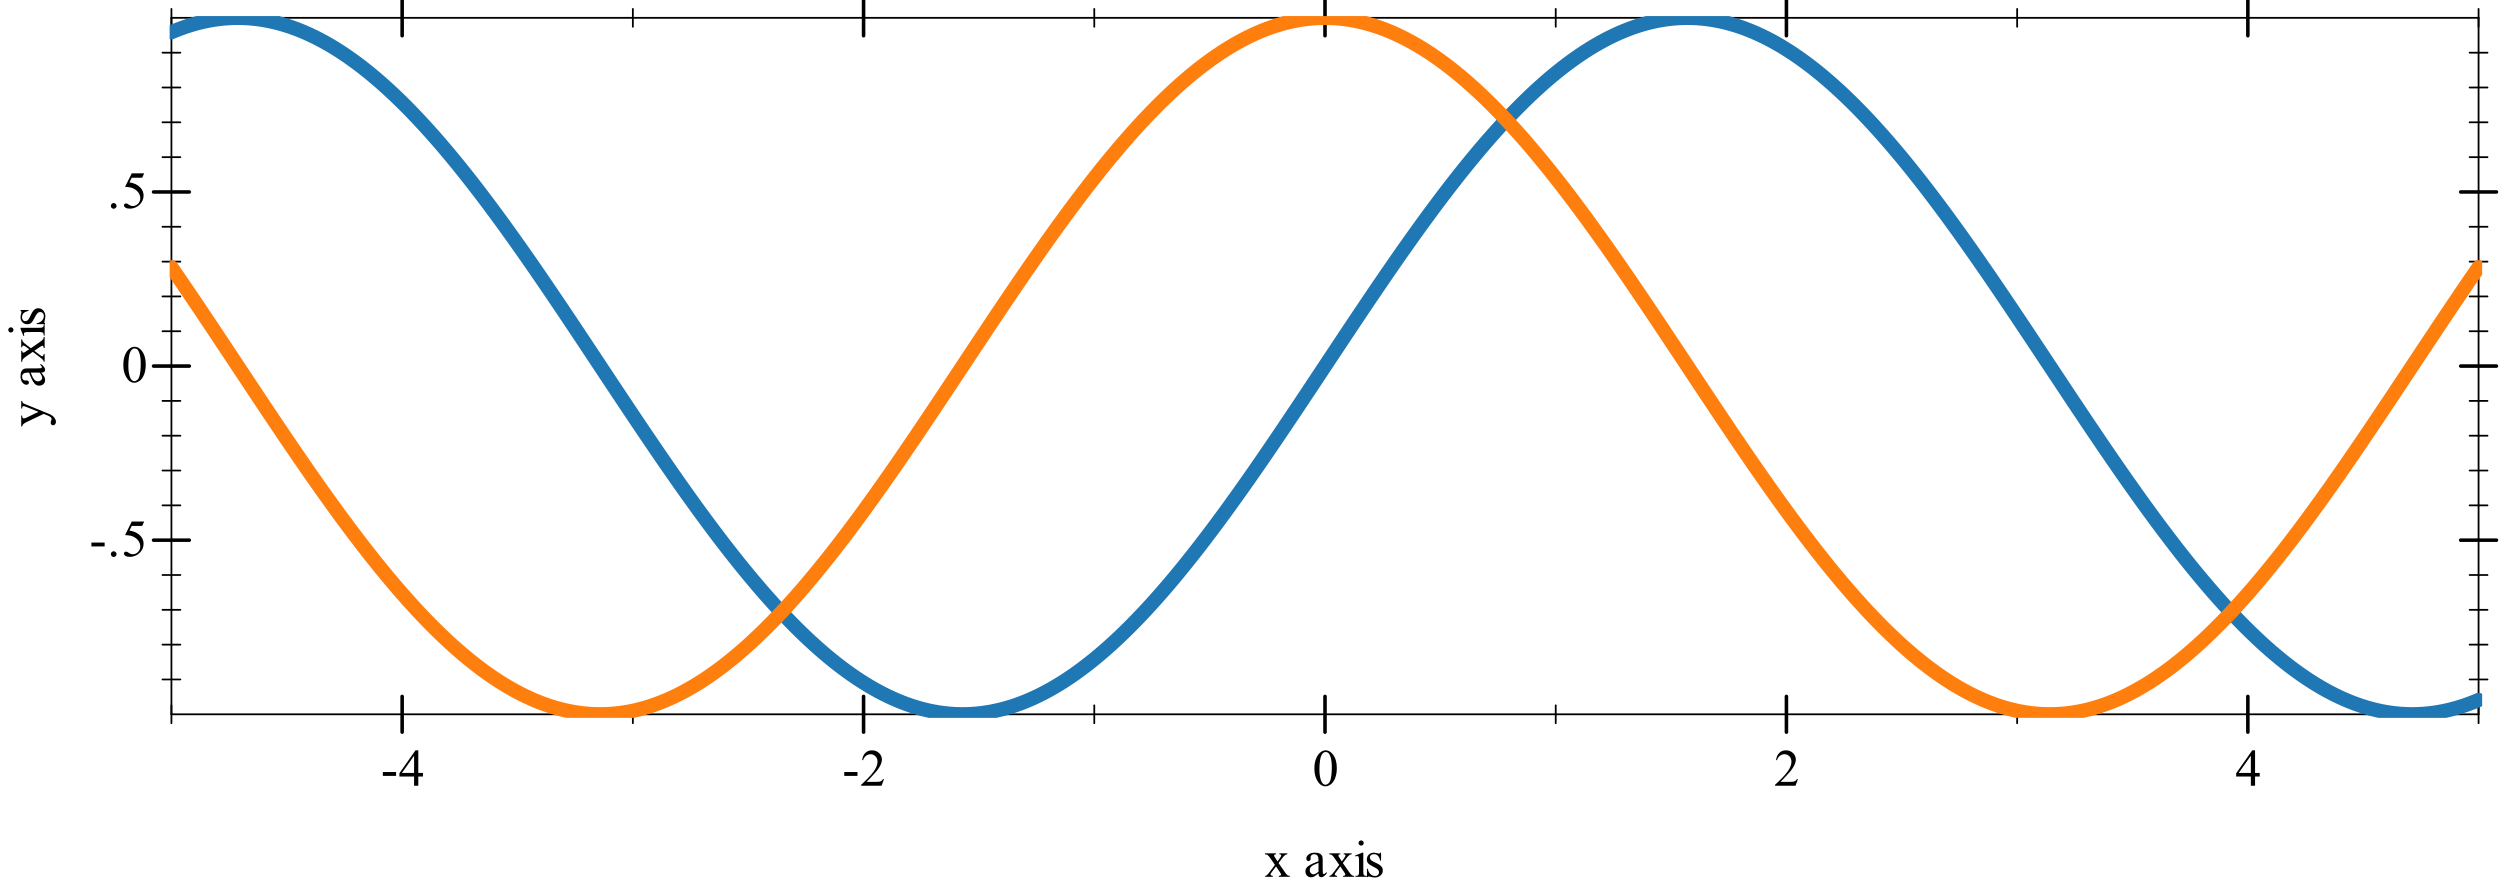 <?xml version="1.0" encoding="UTF-8"?>
<svg xmlns="http://www.w3.org/2000/svg" xmlns:xlink="http://www.w3.org/1999/xlink" width="700pt" height="250pt" viewBox="0 0 700 250" version="1.1">
<defs>
<g>
<symbol overflow="visible" id="glyph0-0">
<path style="stroke:none;" d="M 2.035 0 L 2.035 -9.168 L 9.367 -9.168 L 9.367 0 Z M 2.262 -0.23 L 9.137 -0.23 L 9.137 -8.938 L 2.262 -8.938 Z M 2.262 -0.23 "/>
</symbol>
<symbol overflow="visible" id="glyph0-1">
<path style="stroke:none;" d="M 0.191 -6.559 L 3.281 -6.559 L 3.281 -6.293 C 3.082 -6.293 2.941 -6.258 2.867 -6.191 C 2.785 -6.125 2.746 -6.039 2.75 -5.93 C 2.746 -5.812 2.832 -5.633 3 -5.398 C 3.051 -5.32 3.129 -5.203 3.238 -5.043 L 3.703 -4.297 L 4.238 -5.043 C 4.578 -5.512 4.75 -5.809 4.754 -5.938 C 4.75 -6.031 4.711 -6.117 4.633 -6.188 C 4.551 -6.258 4.418 -6.293 4.238 -6.293 L 4.238 -6.559 L 6.461 -6.559 L 6.461 -6.293 C 6.223 -6.277 6.02 -6.211 5.852 -6.102 C 5.613 -5.938 5.293 -5.586 4.891 -5.043 L 3.996 -3.844 L 5.629 -1.496 C 6.027 -0.914 6.312 -0.566 6.488 -0.453 C 6.656 -0.332 6.879 -0.27 7.152 -0.258 L 7.152 0 L 4.059 0 L 4.059 -0.258 C 4.273 -0.258 4.441 -0.305 4.562 -0.402 C 4.652 -0.465 4.699 -0.551 4.699 -0.664 C 4.699 -0.773 4.543 -1.051 4.238 -1.496 L 3.281 -2.898 L 2.227 -1.496 C 1.898 -1.059 1.734 -0.801 1.738 -0.723 C 1.734 -0.605 1.789 -0.504 1.898 -0.41 C 2.008 -0.316 2.168 -0.266 2.383 -0.258 L 2.383 0 L 0.242 0 L 0.242 -0.258 C 0.41 -0.281 0.562 -0.34 0.695 -0.438 C 0.871 -0.574 1.176 -0.926 1.609 -1.496 L 2.984 -3.324 L 1.738 -5.129 C 1.383 -5.641 1.109 -5.965 0.918 -6.098 C 0.723 -6.227 0.48 -6.293 0.191 -6.293 Z M 0.191 -6.559 "/>
</symbol>
<symbol overflow="visible" id="glyph0-2">
<path style="stroke:none;" d=""/>
</symbol>
<symbol overflow="visible" id="glyph0-3">
<path style="stroke:none;" d="M 4.176 -0.945 C 3.5 -0.422 3.078 -0.121 2.906 -0.043 C 2.648 0.078 2.371 0.133 2.082 0.137 C 1.625 0.133 1.254 -0.02 0.961 -0.328 C 0.668 -0.637 0.52 -1.043 0.523 -1.555 C 0.52 -1.871 0.594 -2.148 0.738 -2.383 C 0.934 -2.707 1.273 -3.012 1.758 -3.301 C 2.242 -3.582 3.047 -3.934 4.176 -4.348 L 4.176 -4.605 C 4.172 -5.258 4.066 -5.703 3.863 -5.949 C 3.652 -6.191 3.352 -6.316 2.957 -6.316 C 2.656 -6.316 2.418 -6.234 2.242 -6.074 C 2.059 -5.906 1.969 -5.719 1.969 -5.516 L 1.984 -5.098 C 1.98 -4.879 1.926 -4.707 1.816 -4.59 C 1.703 -4.465 1.555 -4.406 1.375 -4.41 C 1.195 -4.406 1.051 -4.469 0.941 -4.598 C 0.828 -4.719 0.773 -4.887 0.773 -5.105 C 0.773 -5.512 0.98 -5.891 1.402 -6.238 C 1.82 -6.578 2.41 -6.75 3.172 -6.754 C 3.75 -6.75 4.23 -6.652 4.605 -6.461 C 4.887 -6.309 5.094 -6.078 5.227 -5.766 C 5.312 -5.559 5.355 -5.137 5.355 -4.504 L 5.355 -2.277 C 5.355 -1.648 5.367 -1.266 5.391 -1.129 C 5.414 -0.984 5.453 -0.891 5.512 -0.844 C 5.562 -0.797 5.625 -0.773 5.699 -0.773 C 5.773 -0.773 5.84 -0.789 5.902 -0.824 C 5.996 -0.883 6.191 -1.059 6.48 -1.348 L 6.48 -0.945 C 5.945 -0.227 5.434 0.129 4.949 0.129 C 4.711 0.129 4.523 0.051 4.391 -0.113 C 4.25 -0.273 4.18 -0.551 4.176 -0.945 Z M 4.176 -1.41 L 4.176 -3.91 C 3.453 -3.621 2.988 -3.418 2.777 -3.301 C 2.398 -3.086 2.129 -2.867 1.969 -2.641 C 1.805 -2.41 1.723 -2.16 1.727 -1.891 C 1.723 -1.543 1.824 -1.258 2.031 -1.035 C 2.234 -0.805 2.473 -0.691 2.742 -0.695 C 3.102 -0.691 3.578 -0.93 4.176 -1.41 Z M 4.176 -1.41 "/>
</symbol>
<symbol overflow="visible" id="glyph0-4">
<path style="stroke:none;" d="M 2.125 -10.184 C 2.324 -10.184 2.496 -10.113 2.637 -9.973 C 2.777 -9.832 2.848 -9.66 2.852 -9.461 C 2.848 -9.258 2.777 -9.086 2.637 -8.945 C 2.496 -8.801 2.324 -8.73 2.125 -8.73 C 1.922 -8.73 1.75 -8.801 1.609 -8.945 C 1.465 -9.086 1.395 -9.258 1.395 -9.461 C 1.395 -9.66 1.465 -9.832 1.605 -9.973 C 1.746 -10.113 1.918 -10.184 2.125 -10.184 Z M 2.723 -6.754 L 2.723 -1.48 C 2.719 -1.07 2.746 -0.797 2.809 -0.66 C 2.863 -0.523 2.953 -0.422 3.074 -0.355 C 3.188 -0.289 3.402 -0.258 3.715 -0.258 L 3.715 0 L 0.531 0 L 0.531 -0.258 C 0.848 -0.258 1.062 -0.289 1.172 -0.352 C 1.281 -0.414 1.367 -0.516 1.434 -0.66 C 1.496 -0.801 1.527 -1.074 1.531 -1.48 L 1.531 -4.012 C 1.527 -4.719 1.508 -5.18 1.469 -5.391 C 1.434 -5.543 1.379 -5.648 1.309 -5.711 C 1.234 -5.77 1.137 -5.801 1.016 -5.801 C 0.879 -5.801 0.719 -5.762 0.531 -5.691 L 0.43 -5.949 L 2.406 -6.754 Z M 2.723 -6.754 "/>
</symbol>
<symbol overflow="visible" id="glyph0-5">
<path style="stroke:none;" d="M 4.699 -6.754 L 4.699 -4.52 L 4.461 -4.52 C 4.273 -5.215 4.043 -5.691 3.762 -5.949 C 3.477 -6.199 3.113 -6.328 2.68 -6.332 C 2.34 -6.328 2.07 -6.238 1.867 -6.066 C 1.66 -5.887 1.559 -5.691 1.562 -5.477 C 1.559 -5.207 1.633 -4.977 1.789 -4.789 C 1.934 -4.59 2.234 -4.383 2.691 -4.168 L 3.738 -3.66 C 4.707 -3.184 5.191 -2.559 5.191 -1.789 C 5.191 -1.188 4.965 -0.707 4.516 -0.348 C 4.062 0.02 3.559 0.199 3 0.199 C 2.598 0.199 2.137 0.129 1.625 -0.016 C 1.465 -0.059 1.336 -0.082 1.238 -0.086 C 1.125 -0.082 1.039 -0.023 0.98 0.102 L 0.746 0.102 L 0.746 -2.242 L 0.98 -2.242 C 1.109 -1.57 1.367 -1.066 1.746 -0.73 C 2.121 -0.391 2.543 -0.223 3.016 -0.223 C 3.34 -0.223 3.609 -0.316 3.82 -0.512 C 4.027 -0.699 4.129 -0.934 4.133 -1.211 C 4.129 -1.535 4.016 -1.812 3.785 -2.039 C 3.551 -2.266 3.086 -2.551 2.398 -2.895 C 1.703 -3.238 1.25 -3.547 1.039 -3.824 C 0.82 -4.094 0.715 -4.438 0.715 -4.855 C 0.715 -5.391 0.898 -5.84 1.27 -6.207 C 1.637 -6.566 2.117 -6.75 2.707 -6.754 C 2.965 -6.75 3.277 -6.695 3.645 -6.59 C 3.887 -6.516 4.047 -6.48 4.133 -6.48 C 4.203 -6.48 4.262 -6.496 4.309 -6.531 C 4.348 -6.562 4.398 -6.637 4.461 -6.754 Z M 4.699 -6.754 "/>
</symbol>
<symbol overflow="visible" id="glyph0-6">
<path style="stroke:none;" d="M 0.594 -3.832 L 4.297 -3.832 L 4.297 -2.75 L 0.594 -2.75 Z M 0.594 -3.832 "/>
</symbol>
<symbol overflow="visible" id="glyph0-7">
<path style="stroke:none;" d="M 6.824 -3.582 L 6.824 -2.562 L 5.52 -2.562 L 5.52 0 L 4.34 0 L 4.34 -2.562 L 0.23 -2.562 L 0.23 -3.48 L 4.734 -9.91 L 5.52 -9.91 L 5.52 -3.582 Z M 4.34 -3.582 L 4.34 -8.398 L 0.93 -3.582 Z M 4.34 -3.582 "/>
</symbol>
<symbol overflow="visible" id="glyph0-8">
<path style="stroke:none;" d="M 6.723 -1.867 L 6.043 0 L 0.316 0 L 0.316 -0.266 C 2 -1.797 3.184 -3.055 3.875 -4.031 C 4.559 -5.004 4.902 -5.895 4.906 -6.703 C 4.902 -7.316 4.715 -7.82 4.34 -8.219 C 3.961 -8.613 3.508 -8.812 2.984 -8.816 C 2.504 -8.812 2.078 -8.672 1.699 -8.395 C 1.32 -8.113 1.039 -7.703 0.859 -7.168 L 0.594 -7.168 C 0.711 -8.047 1.02 -8.727 1.512 -9.199 C 2.004 -9.672 2.621 -9.906 3.367 -9.91 C 4.152 -9.906 4.809 -9.656 5.336 -9.152 C 5.863 -8.645 6.129 -8.047 6.129 -7.363 C 6.129 -6.867 6.012 -6.375 5.785 -5.887 C 5.43 -5.109 4.859 -4.289 4.066 -3.43 C 2.879 -2.125 2.137 -1.344 1.84 -1.082 L 4.375 -1.082 C 4.887 -1.078 5.25 -1.098 5.461 -1.137 C 5.668 -1.176 5.855 -1.254 6.023 -1.371 C 6.188 -1.488 6.332 -1.652 6.461 -1.867 Z M 6.723 -1.867 "/>
</symbol>
<symbol overflow="visible" id="glyph0-9">
<path style="stroke:none;" d="M 0.531 -4.797 C 0.527 -5.902 0.695 -6.855 1.031 -7.66 C 1.363 -8.457 1.805 -9.055 2.363 -9.445 C 2.789 -9.754 3.234 -9.906 3.695 -9.91 C 4.438 -9.906 5.105 -9.527 5.699 -8.773 C 6.438 -7.828 6.809 -6.555 6.809 -4.949 C 6.809 -3.82 6.645 -2.863 6.32 -2.074 C 5.996 -1.285 5.582 -0.711 5.078 -0.359 C 4.574 -0.004 4.09 0.168 3.625 0.172 C 2.695 0.168 1.922 -0.375 1.309 -1.469 C 0.785 -2.387 0.527 -3.496 0.531 -4.797 Z M 1.934 -4.617 C 1.934 -3.281 2.098 -2.191 2.426 -1.348 C 2.699 -0.633 3.105 -0.273 3.645 -0.277 C 3.902 -0.273 4.168 -0.391 4.445 -0.625 C 4.723 -0.855 4.934 -1.242 5.078 -1.789 C 5.293 -2.609 5.402 -3.77 5.406 -5.262 C 5.402 -6.371 5.289 -7.293 5.062 -8.035 C 4.891 -8.582 4.668 -8.973 4.398 -9.203 C 4.199 -9.355 3.961 -9.434 3.688 -9.438 C 3.359 -9.434 3.07 -9.289 2.82 -9 C 2.473 -8.602 2.238 -7.977 2.117 -7.133 C 1.992 -6.281 1.934 -5.445 1.934 -4.617 Z M 1.934 -4.617 "/>
</symbol>
<symbol overflow="visible" id="glyph0-10">
<path style="stroke:none;" d="M 1.832 -1.391 C 2.055 -1.387 2.242 -1.309 2.398 -1.156 C 2.547 -0.996 2.625 -0.809 2.629 -0.594 C 2.625 -0.371 2.547 -0.184 2.395 -0.031 C 2.238 0.125 2.051 0.199 1.832 0.199 C 1.609 0.199 1.422 0.125 1.27 -0.031 C 1.113 -0.184 1.035 -0.371 1.039 -0.594 C 1.035 -0.812 1.113 -1.004 1.27 -1.16 C 1.422 -1.312 1.609 -1.387 1.832 -1.391 Z M 1.832 -1.391 "/>
</symbol>
<symbol overflow="visible" id="glyph0-11">
<path style="stroke:none;" d="M 6.367 -9.711 L 5.809 -8.492 L 2.887 -8.492 L 2.25 -7.191 C 3.512 -7 4.512 -6.531 5.258 -5.777 C 5.887 -5.129 6.203 -4.363 6.207 -3.488 C 6.203 -2.973 6.102 -2.5 5.895 -2.07 C 5.688 -1.633 5.426 -1.262 5.113 -0.957 C 4.797 -0.648 4.445 -0.406 4.059 -0.223 C 3.508 0.039 2.945 0.168 2.371 0.172 C 1.785 0.168 1.359 0.074 1.098 -0.125 C 0.832 -0.32 0.703 -0.539 0.703 -0.781 C 0.703 -0.91 0.758 -1.027 0.867 -1.133 C 0.977 -1.234 1.113 -1.289 1.281 -1.289 C 1.402 -1.289 1.512 -1.27 1.605 -1.23 C 1.699 -1.191 1.855 -1.094 2.082 -0.938 C 2.438 -0.688 2.801 -0.562 3.172 -0.566 C 3.727 -0.562 4.219 -0.773 4.645 -1.199 C 5.062 -1.617 5.273 -2.133 5.277 -2.742 C 5.273 -3.328 5.086 -3.875 4.711 -4.387 C 4.332 -4.891 3.812 -5.281 3.152 -5.562 C 2.629 -5.773 1.918 -5.898 1.023 -5.938 L 2.887 -9.711 Z M 6.367 -9.711 "/>
</symbol>
<symbol overflow="visible" id="glyph1-0">
<path style="stroke:none;" d="M 0 -2.035 L -9.168 -2.035 L -9.168 -9.367 L 0 -9.367 Z M -0.23 -2.262 L -0.23 -9.137 L -8.938 -9.137 L -8.938 -2.262 Z M -0.23 -2.262 "/>
</symbol>
<symbol overflow="visible" id="glyph1-1">
<path style="stroke:none;" d="M -6.559 -0.086 L -6.559 -3.145 L -6.293 -3.145 L -6.293 -2.992 C -6.293 -2.777 -6.246 -2.617 -6.152 -2.508 C -6.059 -2.398 -5.941 -2.344 -5.809 -2.348 C -5.617 -2.344 -5.359 -2.422 -5.035 -2.586 L -1.727 -4.184 L -5.348 -5.648 C -5.543 -5.73 -5.738 -5.77 -5.93 -5.773 C -6.016 -5.77 -6.078 -5.754 -6.121 -5.723 C -6.172 -5.68 -6.215 -5.621 -6.246 -5.543 C -6.277 -5.461 -6.293 -5.316 -6.293 -5.113 L -6.559 -5.113 L -6.559 -7.246 L -6.293 -7.246 C -6.273 -7.066 -6.234 -6.93 -6.18 -6.836 C -6.121 -6.738 -6.016 -6.633 -5.859 -6.523 C -5.789 -6.477 -5.602 -6.398 -5.305 -6.281 L 1.238 -3.609 C 1.871 -3.352 2.352 -3.012 2.676 -2.594 C 3 -2.176 3.164 -1.773 3.164 -1.391 C 3.164 -1.102 3.082 -0.871 2.922 -0.691 C 2.758 -0.512 2.57 -0.422 2.363 -0.422 C 2.16 -0.422 2 -0.484 1.879 -0.617 C 1.754 -0.746 1.691 -0.93 1.695 -1.16 C 1.691 -1.316 1.746 -1.531 1.855 -1.805 C 1.922 -1.992 1.957 -2.109 1.961 -2.164 C 1.957 -2.305 1.883 -2.461 1.738 -2.633 C 1.59 -2.797 1.305 -2.969 0.879 -3.145 L -0.258 -3.609 L -5.207 -1.254 C -5.352 -1.18 -5.535 -1.062 -5.758 -0.91 C -5.922 -0.785 -6.035 -0.688 -6.094 -0.617 C -6.168 -0.5 -6.234 -0.324 -6.293 -0.086 Z M -6.559 -0.086 "/>
</symbol>
<symbol overflow="visible" id="glyph1-2">
<path style="stroke:none;" d=""/>
</symbol>
<symbol overflow="visible" id="glyph1-3">
<path style="stroke:none;" d="M -0.945 -4.176 C -0.422 -3.5 -0.121 -3.078 -0.043 -2.906 C 0.078 -2.648 0.133 -2.371 0.137 -2.082 C 0.133 -1.625 -0.02 -1.254 -0.328 -0.961 C -0.637 -0.668 -1.043 -0.52 -1.555 -0.523 C -1.871 -0.52 -2.148 -0.594 -2.383 -0.738 C -2.707 -0.934 -3.012 -1.273 -3.301 -1.758 C -3.582 -2.242 -3.934 -3.047 -4.348 -4.176 L -4.605 -4.176 C -5.258 -4.172 -5.703 -4.066 -5.949 -3.863 C -6.191 -3.652 -6.316 -3.352 -6.316 -2.957 C -6.316 -2.656 -6.234 -2.418 -6.074 -2.242 C -5.906 -2.059 -5.719 -1.969 -5.516 -1.969 L -5.098 -1.984 C -4.879 -1.98 -4.707 -1.926 -4.59 -1.816 C -4.465 -1.703 -4.406 -1.555 -4.41 -1.375 C -4.406 -1.195 -4.469 -1.051 -4.598 -0.941 C -4.719 -0.828 -4.887 -0.773 -5.105 -0.773 C -5.512 -0.773 -5.891 -0.98 -6.238 -1.402 C -6.578 -1.82 -6.75 -2.41 -6.754 -3.172 C -6.75 -3.75 -6.652 -4.23 -6.461 -4.605 C -6.309 -4.887 -6.078 -5.094 -5.766 -5.227 C -5.559 -5.312 -5.137 -5.355 -4.504 -5.355 L -2.277 -5.355 C -1.648 -5.355 -1.266 -5.367 -1.129 -5.391 C -0.984 -5.414 -0.891 -5.453 -0.844 -5.512 C -0.797 -5.562 -0.773 -5.625 -0.773 -5.699 C -0.773 -5.773 -0.789 -5.84 -0.824 -5.902 C -0.883 -5.996 -1.059 -6.191 -1.348 -6.48 L -0.945 -6.48 C -0.227 -5.945 0.129 -5.434 0.129 -4.949 C 0.129 -4.711 0.051 -4.523 -0.113 -4.391 C -0.273 -4.25 -0.551 -4.18 -0.945 -4.176 Z M -1.41 -4.176 L -3.91 -4.176 C -3.621 -3.453 -3.418 -2.988 -3.301 -2.777 C -3.086 -2.398 -2.867 -2.129 -2.641 -1.969 C -2.41 -1.805 -2.16 -1.723 -1.891 -1.727 C -1.543 -1.723 -1.258 -1.824 -1.035 -2.031 C -0.805 -2.234 -0.691 -2.473 -0.695 -2.742 C -0.691 -3.102 -0.93 -3.578 -1.41 -4.176 Z M -1.41 -4.176 "/>
</symbol>
<symbol overflow="visible" id="glyph1-4">
<path style="stroke:none;" d="M -6.559 -0.191 L -6.559 -3.281 L -6.293 -3.281 C -6.293 -3.082 -6.258 -2.941 -6.191 -2.867 C -6.125 -2.785 -6.039 -2.746 -5.93 -2.75 C -5.812 -2.746 -5.633 -2.832 -5.398 -3 C -5.32 -3.051 -5.203 -3.129 -5.043 -3.238 L -4.297 -3.703 L -5.043 -4.238 C -5.512 -4.578 -5.809 -4.75 -5.938 -4.754 C -6.031 -4.75 -6.117 -4.711 -6.188 -4.633 C -6.258 -4.551 -6.293 -4.418 -6.293 -4.238 L -6.559 -4.238 L -6.559 -6.461 L -6.293 -6.461 C -6.277 -6.223 -6.211 -6.02 -6.102 -5.852 C -5.938 -5.613 -5.586 -5.293 -5.043 -4.891 L -3.844 -3.996 L -1.496 -5.629 C -0.914 -6.027 -0.566 -6.312 -0.453 -6.488 C -0.332 -6.656 -0.27 -6.879 -0.258 -7.152 L 0 -7.152 L 0 -4.059 L -0.258 -4.059 C -0.258 -4.273 -0.305 -4.441 -0.402 -4.562 C -0.465 -4.652 -0.551 -4.699 -0.664 -4.699 C -0.773 -4.699 -1.051 -4.543 -1.496 -4.238 L -2.898 -3.281 L -1.496 -2.227 C -1.059 -1.898 -0.801 -1.734 -0.723 -1.738 C -0.605 -1.734 -0.504 -1.789 -0.41 -1.898 C -0.316 -2.008 -0.266 -2.168 -0.258 -2.383 L 0 -2.383 L 0 -0.242 L -0.258 -0.242 C -0.281 -0.41 -0.34 -0.562 -0.438 -0.695 C -0.574 -0.871 -0.926 -1.176 -1.496 -1.609 L -3.324 -2.984 L -5.129 -1.738 C -5.641 -1.383 -5.965 -1.109 -6.098 -0.918 C -6.227 -0.723 -6.293 -0.48 -6.293 -0.191 Z M -6.559 -0.191 "/>
</symbol>
<symbol overflow="visible" id="glyph1-5">
<path style="stroke:none;" d="M -10.184 -2.125 C -10.184 -2.324 -10.113 -2.496 -9.973 -2.637 C -9.832 -2.777 -9.66 -2.848 -9.461 -2.852 C -9.258 -2.848 -9.086 -2.777 -8.945 -2.637 C -8.801 -2.496 -8.73 -2.324 -8.73 -2.125 C -8.73 -1.922 -8.801 -1.75 -8.945 -1.609 C -9.086 -1.465 -9.258 -1.395 -9.461 -1.395 C -9.66 -1.395 -9.832 -1.465 -9.973 -1.605 C -10.113 -1.746 -10.184 -1.918 -10.184 -2.125 Z M -6.754 -2.723 L -1.48 -2.723 C -1.07 -2.719 -0.797 -2.746 -0.66 -2.809 C -0.523 -2.863 -0.422 -2.953 -0.355 -3.074 C -0.289 -3.188 -0.258 -3.402 -0.258 -3.715 L 0 -3.715 L 0 -0.531 L -0.258 -0.531 C -0.258 -0.848 -0.289 -1.062 -0.352 -1.172 C -0.414 -1.281 -0.516 -1.367 -0.66 -1.434 C -0.801 -1.496 -1.074 -1.527 -1.48 -1.531 L -4.012 -1.531 C -4.719 -1.527 -5.18 -1.508 -5.391 -1.469 C -5.543 -1.434 -5.648 -1.379 -5.711 -1.309 C -5.77 -1.234 -5.801 -1.137 -5.801 -1.016 C -5.801 -0.879 -5.762 -0.719 -5.691 -0.531 L -5.949 -0.43 L -6.754 -2.406 Z M -6.754 -2.723 "/>
</symbol>
<symbol overflow="visible" id="glyph1-6">
<path style="stroke:none;" d="M -6.754 -4.699 L -4.52 -4.699 L -4.52 -4.461 C -5.215 -4.273 -5.691 -4.043 -5.949 -3.762 C -6.199 -3.477 -6.328 -3.113 -6.332 -2.68 C -6.328 -2.34 -6.238 -2.07 -6.066 -1.867 C -5.887 -1.66 -5.691 -1.559 -5.477 -1.562 C -5.207 -1.559 -4.977 -1.633 -4.789 -1.789 C -4.59 -1.934 -4.383 -2.234 -4.168 -2.691 L -3.66 -3.738 C -3.184 -4.707 -2.559 -5.191 -1.789 -5.191 C -1.188 -5.191 -0.707 -4.965 -0.348 -4.516 C 0.02 -4.062 0.199 -3.559 0.199 -3 C 0.199 -2.598 0.129 -2.137 -0.016 -1.625 C -0.059 -1.465 -0.082 -1.336 -0.086 -1.238 C -0.082 -1.125 -0.023 -1.039 0.102 -0.98 L 0.102 -0.746 L -2.242 -0.746 L -2.242 -0.98 C -1.57 -1.109 -1.066 -1.367 -0.73 -1.746 C -0.391 -2.121 -0.223 -2.543 -0.223 -3.016 C -0.223 -3.34 -0.316 -3.609 -0.512 -3.82 C -0.699 -4.027 -0.934 -4.129 -1.211 -4.133 C -1.535 -4.129 -1.812 -4.016 -2.039 -3.785 C -2.266 -3.551 -2.551 -3.086 -2.895 -2.398 C -3.238 -1.703 -3.547 -1.25 -3.824 -1.039 C -4.094 -0.82 -4.438 -0.715 -4.855 -0.715 C -5.391 -0.715 -5.84 -0.898 -6.207 -1.27 C -6.566 -1.637 -6.75 -2.117 -6.754 -2.707 C -6.75 -2.965 -6.695 -3.277 -6.59 -3.645 C -6.516 -3.887 -6.48 -4.047 -6.48 -4.133 C -6.48 -4.203 -6.496 -4.262 -6.531 -4.309 C -6.562 -4.348 -6.637 -4.398 -6.754 -4.461 Z M -6.754 -4.699 "/>
</symbol>
</g>
<clipPath id="clip1">
  <path d="M 47.5 4.5 L 695 4.5 L 695 201 L 47.5 201 Z M 47.5 4.5 "/>
</clipPath>
</defs>
<g id="surface12235">
<rect x="0" y="0" width="700" height="250" style="fill:rgb(100%,100%,100%);fill-opacity:1;stroke:none;"/>
<path style="fill:none;stroke-width:0.5;stroke-linecap:round;stroke-linejoin:round;stroke:rgb(0%,0%,0%);stroke-opacity:1;stroke-miterlimit:10;" d="M 48 200 L 694 200 "/>
<path style="fill:none;stroke-width:0.5;stroke-linecap:round;stroke-linejoin:round;stroke:rgb(0%,0%,0%);stroke-opacity:1;stroke-miterlimit:10;" d="M 48 5 L 694 5 "/>
<path style="fill:none;stroke-width:0.5;stroke-linecap:round;stroke-linejoin:round;stroke:rgb(0%,0%,0%);stroke-opacity:1;stroke-miterlimit:10;" d="M 48 5 L 48 200 "/>
<path style="fill:none;stroke-width:0.5;stroke-linecap:round;stroke-linejoin:round;stroke:rgb(0%,0%,0%);stroke-opacity:1;stroke-miterlimit:10;" d="M 694 5 L 694 200 "/>
<path style="fill:none;stroke-width:0.5;stroke-linecap:round;stroke-linejoin:round;stroke:rgb(0%,0%,0%);stroke-opacity:1;stroke-miterlimit:10;" d="M 48 197.5 L 48 202.5 "/>
<path style="fill:none;stroke-width:1;stroke-linecap:round;stroke-linejoin:round;stroke:rgb(0%,0%,0%);stroke-opacity:1;stroke-miterlimit:10;" d="M 112.602 195 L 112.602 205 "/>
<path style="fill:none;stroke-width:0.5;stroke-linecap:round;stroke-linejoin:round;stroke:rgb(0%,0%,0%);stroke-opacity:1;stroke-miterlimit:10;" d="M 177.199 197.5 L 177.199 202.5 "/>
<path style="fill:none;stroke-width:1;stroke-linecap:round;stroke-linejoin:round;stroke:rgb(0%,0%,0%);stroke-opacity:1;stroke-miterlimit:10;" d="M 241.801 195 L 241.801 205 "/>
<path style="fill:none;stroke-width:0.5;stroke-linecap:round;stroke-linejoin:round;stroke:rgb(0%,0%,0%);stroke-opacity:1;stroke-miterlimit:10;" d="M 306.398 197.5 L 306.398 202.5 "/>
<path style="fill:none;stroke-width:1;stroke-linecap:round;stroke-linejoin:round;stroke:rgb(0%,0%,0%);stroke-opacity:1;stroke-miterlimit:10;" d="M 371 195 L 371 205 "/>
<path style="fill:none;stroke-width:0.5;stroke-linecap:round;stroke-linejoin:round;stroke:rgb(0%,0%,0%);stroke-opacity:1;stroke-miterlimit:10;" d="M 435.602 197.5 L 435.602 202.5 "/>
<path style="fill:none;stroke-width:1;stroke-linecap:round;stroke-linejoin:round;stroke:rgb(0%,0%,0%);stroke-opacity:1;stroke-miterlimit:10;" d="M 500.199 195 L 500.199 205 "/>
<path style="fill:none;stroke-width:0.5;stroke-linecap:round;stroke-linejoin:round;stroke:rgb(0%,0%,0%);stroke-opacity:1;stroke-miterlimit:10;" d="M 564.801 197.5 L 564.801 202.5 "/>
<path style="fill:none;stroke-width:1;stroke-linecap:round;stroke-linejoin:round;stroke:rgb(0%,0%,0%);stroke-opacity:1;stroke-miterlimit:10;" d="M 629.398 195 L 629.398 205 "/>
<path style="fill:none;stroke-width:0.5;stroke-linecap:round;stroke-linejoin:round;stroke:rgb(0%,0%,0%);stroke-opacity:1;stroke-miterlimit:10;" d="M 694 197.5 L 694 202.5 "/>
<path style="fill:none;stroke-width:0.5;stroke-linecap:round;stroke-linejoin:round;stroke:rgb(0%,0%,0%);stroke-opacity:1;stroke-miterlimit:10;" d="M 45.5 190.25 L 50.5 190.25 "/>
<path style="fill:none;stroke-width:0.5;stroke-linecap:round;stroke-linejoin:round;stroke:rgb(0%,0%,0%);stroke-opacity:1;stroke-miterlimit:10;" d="M 45.5 180.5 L 50.5 180.5 "/>
<path style="fill:none;stroke-width:0.5;stroke-linecap:round;stroke-linejoin:round;stroke:rgb(0%,0%,0%);stroke-opacity:1;stroke-miterlimit:10;" d="M 45.5 170.75 L 50.5 170.75 "/>
<path style="fill:none;stroke-width:0.5;stroke-linecap:round;stroke-linejoin:round;stroke:rgb(0%,0%,0%);stroke-opacity:1;stroke-miterlimit:10;" d="M 45.5 161 L 50.5 161 "/>
<path style="fill:none;stroke-width:1;stroke-linecap:round;stroke-linejoin:round;stroke:rgb(0%,0%,0%);stroke-opacity:1;stroke-miterlimit:10;" d="M 43 151.25 L 53 151.25 "/>
<path style="fill:none;stroke-width:0.5;stroke-linecap:round;stroke-linejoin:round;stroke:rgb(0%,0%,0%);stroke-opacity:1;stroke-miterlimit:10;" d="M 45.5 141.5 L 50.5 141.5 "/>
<path style="fill:none;stroke-width:0.5;stroke-linecap:round;stroke-linejoin:round;stroke:rgb(0%,0%,0%);stroke-opacity:1;stroke-miterlimit:10;" d="M 45.5 131.75 L 50.5 131.75 "/>
<path style="fill:none;stroke-width:0.5;stroke-linecap:round;stroke-linejoin:round;stroke:rgb(0%,0%,0%);stroke-opacity:1;stroke-miterlimit:10;" d="M 45.5 122 L 50.5 122 "/>
<path style="fill:none;stroke-width:0.5;stroke-linecap:round;stroke-linejoin:round;stroke:rgb(0%,0%,0%);stroke-opacity:1;stroke-miterlimit:10;" d="M 45.5 112.25 L 50.5 112.25 "/>
<path style="fill:none;stroke-width:1;stroke-linecap:round;stroke-linejoin:round;stroke:rgb(0%,0%,0%);stroke-opacity:1;stroke-miterlimit:10;" d="M 43 102.5 L 53 102.5 "/>
<path style="fill:none;stroke-width:0.5;stroke-linecap:round;stroke-linejoin:round;stroke:rgb(0%,0%,0%);stroke-opacity:1;stroke-miterlimit:10;" d="M 45.5 92.75 L 50.5 92.75 "/>
<path style="fill:none;stroke-width:0.5;stroke-linecap:round;stroke-linejoin:round;stroke:rgb(0%,0%,0%);stroke-opacity:1;stroke-miterlimit:10;" d="M 45.5 83 L 50.5 83 "/>
<path style="fill:none;stroke-width:0.5;stroke-linecap:round;stroke-linejoin:round;stroke:rgb(0%,0%,0%);stroke-opacity:1;stroke-miterlimit:10;" d="M 45.5 73.25 L 50.5 73.25 "/>
<path style="fill:none;stroke-width:0.5;stroke-linecap:round;stroke-linejoin:round;stroke:rgb(0%,0%,0%);stroke-opacity:1;stroke-miterlimit:10;" d="M 45.5 63.5 L 50.5 63.5 "/>
<path style="fill:none;stroke-width:1;stroke-linecap:round;stroke-linejoin:round;stroke:rgb(0%,0%,0%);stroke-opacity:1;stroke-miterlimit:10;" d="M 43 53.75 L 53 53.75 "/>
<path style="fill:none;stroke-width:0.5;stroke-linecap:round;stroke-linejoin:round;stroke:rgb(0%,0%,0%);stroke-opacity:1;stroke-miterlimit:10;" d="M 45.5 44 L 50.5 44 "/>
<path style="fill:none;stroke-width:0.5;stroke-linecap:round;stroke-linejoin:round;stroke:rgb(0%,0%,0%);stroke-opacity:1;stroke-miterlimit:10;" d="M 45.5 34.25 L 50.5 34.25 "/>
<path style="fill:none;stroke-width:0.5;stroke-linecap:round;stroke-linejoin:round;stroke:rgb(0%,0%,0%);stroke-opacity:1;stroke-miterlimit:10;" d="M 45.5 24.5 L 50.5 24.5 "/>
<path style="fill:none;stroke-width:0.5;stroke-linecap:round;stroke-linejoin:round;stroke:rgb(0%,0%,0%);stroke-opacity:1;stroke-miterlimit:10;" d="M 45.5 14.75 L 50.5 14.75 "/>
<path style="fill:none;stroke-width:0.5;stroke-linecap:round;stroke-linejoin:round;stroke:rgb(0%,0%,0%);stroke-opacity:1;stroke-miterlimit:10;" d="M 48 2.5 L 48 7.5 "/>
<path style="fill:none;stroke-width:1;stroke-linecap:round;stroke-linejoin:round;stroke:rgb(0%,0%,0%);stroke-opacity:1;stroke-miterlimit:10;" d="M 112.602 0 L 112.602 10 "/>
<path style="fill:none;stroke-width:0.5;stroke-linecap:round;stroke-linejoin:round;stroke:rgb(0%,0%,0%);stroke-opacity:1;stroke-miterlimit:10;" d="M 177.199 2.5 L 177.199 7.5 "/>
<path style="fill:none;stroke-width:1;stroke-linecap:round;stroke-linejoin:round;stroke:rgb(0%,0%,0%);stroke-opacity:1;stroke-miterlimit:10;" d="M 241.801 0 L 241.801 10 "/>
<path style="fill:none;stroke-width:0.5;stroke-linecap:round;stroke-linejoin:round;stroke:rgb(0%,0%,0%);stroke-opacity:1;stroke-miterlimit:10;" d="M 306.398 2.5 L 306.398 7.5 "/>
<path style="fill:none;stroke-width:1;stroke-linecap:round;stroke-linejoin:round;stroke:rgb(0%,0%,0%);stroke-opacity:1;stroke-miterlimit:10;" d="M 371 0 L 371 10 "/>
<path style="fill:none;stroke-width:0.5;stroke-linecap:round;stroke-linejoin:round;stroke:rgb(0%,0%,0%);stroke-opacity:1;stroke-miterlimit:10;" d="M 435.602 2.5 L 435.602 7.5 "/>
<path style="fill:none;stroke-width:1;stroke-linecap:round;stroke-linejoin:round;stroke:rgb(0%,0%,0%);stroke-opacity:1;stroke-miterlimit:10;" d="M 500.199 0 L 500.199 10 "/>
<path style="fill:none;stroke-width:0.5;stroke-linecap:round;stroke-linejoin:round;stroke:rgb(0%,0%,0%);stroke-opacity:1;stroke-miterlimit:10;" d="M 564.801 2.5 L 564.801 7.5 "/>
<path style="fill:none;stroke-width:1;stroke-linecap:round;stroke-linejoin:round;stroke:rgb(0%,0%,0%);stroke-opacity:1;stroke-miterlimit:10;" d="M 629.398 0 L 629.398 10 "/>
<path style="fill:none;stroke-width:0.5;stroke-linecap:round;stroke-linejoin:round;stroke:rgb(0%,0%,0%);stroke-opacity:1;stroke-miterlimit:10;" d="M 694 2.5 L 694 7.5 "/>
<path style="fill:none;stroke-width:0.5;stroke-linecap:round;stroke-linejoin:round;stroke:rgb(0%,0%,0%);stroke-opacity:1;stroke-miterlimit:10;" d="M 691.5 190.25 L 696.5 190.25 "/>
<path style="fill:none;stroke-width:0.5;stroke-linecap:round;stroke-linejoin:round;stroke:rgb(0%,0%,0%);stroke-opacity:1;stroke-miterlimit:10;" d="M 691.5 180.5 L 696.5 180.5 "/>
<path style="fill:none;stroke-width:0.5;stroke-linecap:round;stroke-linejoin:round;stroke:rgb(0%,0%,0%);stroke-opacity:1;stroke-miterlimit:10;" d="M 691.5 170.75 L 696.5 170.75 "/>
<path style="fill:none;stroke-width:0.5;stroke-linecap:round;stroke-linejoin:round;stroke:rgb(0%,0%,0%);stroke-opacity:1;stroke-miterlimit:10;" d="M 691.5 161 L 696.5 161 "/>
<path style="fill:none;stroke-width:1;stroke-linecap:round;stroke-linejoin:round;stroke:rgb(0%,0%,0%);stroke-opacity:1;stroke-miterlimit:10;" d="M 689 151.25 L 699 151.25 "/>
<path style="fill:none;stroke-width:0.5;stroke-linecap:round;stroke-linejoin:round;stroke:rgb(0%,0%,0%);stroke-opacity:1;stroke-miterlimit:10;" d="M 691.5 141.5 L 696.5 141.5 "/>
<path style="fill:none;stroke-width:0.5;stroke-linecap:round;stroke-linejoin:round;stroke:rgb(0%,0%,0%);stroke-opacity:1;stroke-miterlimit:10;" d="M 691.5 131.75 L 696.5 131.75 "/>
<path style="fill:none;stroke-width:0.5;stroke-linecap:round;stroke-linejoin:round;stroke:rgb(0%,0%,0%);stroke-opacity:1;stroke-miterlimit:10;" d="M 691.5 122 L 696.5 122 "/>
<path style="fill:none;stroke-width:0.5;stroke-linecap:round;stroke-linejoin:round;stroke:rgb(0%,0%,0%);stroke-opacity:1;stroke-miterlimit:10;" d="M 691.5 112.25 L 696.5 112.25 "/>
<path style="fill:none;stroke-width:1;stroke-linecap:round;stroke-linejoin:round;stroke:rgb(0%,0%,0%);stroke-opacity:1;stroke-miterlimit:10;" d="M 689 102.5 L 699 102.5 "/>
<path style="fill:none;stroke-width:0.5;stroke-linecap:round;stroke-linejoin:round;stroke:rgb(0%,0%,0%);stroke-opacity:1;stroke-miterlimit:10;" d="M 691.5 92.75 L 696.5 92.75 "/>
<path style="fill:none;stroke-width:0.5;stroke-linecap:round;stroke-linejoin:round;stroke:rgb(0%,0%,0%);stroke-opacity:1;stroke-miterlimit:10;" d="M 691.5 83 L 696.5 83 "/>
<path style="fill:none;stroke-width:0.5;stroke-linecap:round;stroke-linejoin:round;stroke:rgb(0%,0%,0%);stroke-opacity:1;stroke-miterlimit:10;" d="M 691.5 73.25 L 696.5 73.25 "/>
<path style="fill:none;stroke-width:0.5;stroke-linecap:round;stroke-linejoin:round;stroke:rgb(0%,0%,0%);stroke-opacity:1;stroke-miterlimit:10;" d="M 691.5 63.5 L 696.5 63.5 "/>
<path style="fill:none;stroke-width:1;stroke-linecap:round;stroke-linejoin:round;stroke:rgb(0%,0%,0%);stroke-opacity:1;stroke-miterlimit:10;" d="M 689 53.75 L 699 53.75 "/>
<path style="fill:none;stroke-width:0.5;stroke-linecap:round;stroke-linejoin:round;stroke:rgb(0%,0%,0%);stroke-opacity:1;stroke-miterlimit:10;" d="M 691.5 44 L 696.5 44 "/>
<path style="fill:none;stroke-width:0.5;stroke-linecap:round;stroke-linejoin:round;stroke:rgb(0%,0%,0%);stroke-opacity:1;stroke-miterlimit:10;" d="M 691.5 34.25 L 696.5 34.25 "/>
<path style="fill:none;stroke-width:0.5;stroke-linecap:round;stroke-linejoin:round;stroke:rgb(0%,0%,0%);stroke-opacity:1;stroke-miterlimit:10;" d="M 691.5 24.5 L 696.5 24.5 "/>
<path style="fill:none;stroke-width:0.5;stroke-linecap:round;stroke-linejoin:round;stroke:rgb(0%,0%,0%);stroke-opacity:1;stroke-miterlimit:10;" d="M 691.5 14.75 L 696.5 14.75 "/>
<g style="fill:rgb(100%,100%,100%);fill-opacity:1;">
  <use xlink:href="#glyph0-1" x="353" y="244.5"/>
  <use xlink:href="#glyph0-2" x="360" y="244.5"/>
  <use xlink:href="#glyph0-3" x="364" y="244.5"/>
  <use xlink:href="#glyph0-1" x="371" y="244.5"/>
  <use xlink:href="#glyph0-4" x="378" y="244.5"/>
  <use xlink:href="#glyph0-5" x="381" y="244.5"/>
</g>
<g style="fill:rgb(100%,100%,100%);fill-opacity:1;">
  <use xlink:href="#glyph0-1" x="353" y="245.5"/>
  <use xlink:href="#glyph0-2" x="360" y="245.5"/>
  <use xlink:href="#glyph0-3" x="364" y="245.5"/>
  <use xlink:href="#glyph0-1" x="371" y="245.5"/>
  <use xlink:href="#glyph0-4" x="378" y="245.5"/>
  <use xlink:href="#glyph0-5" x="381" y="245.5"/>
</g>
<g style="fill:rgb(100%,100%,100%);fill-opacity:1;">
  <use xlink:href="#glyph0-1" x="353" y="246.5"/>
  <use xlink:href="#glyph0-2" x="360" y="246.5"/>
  <use xlink:href="#glyph0-3" x="364" y="246.5"/>
  <use xlink:href="#glyph0-1" x="371" y="246.5"/>
  <use xlink:href="#glyph0-4" x="378" y="246.5"/>
  <use xlink:href="#glyph0-5" x="381" y="246.5"/>
</g>
<g style="fill:rgb(100%,100%,100%);fill-opacity:1;">
  <use xlink:href="#glyph0-1" x="354" y="244.5"/>
  <use xlink:href="#glyph0-2" x="361" y="244.5"/>
  <use xlink:href="#glyph0-3" x="365" y="244.5"/>
  <use xlink:href="#glyph0-1" x="372" y="244.5"/>
  <use xlink:href="#glyph0-4" x="379" y="244.5"/>
  <use xlink:href="#glyph0-5" x="382" y="244.5"/>
</g>
<g style="fill:rgb(100%,100%,100%);fill-opacity:1;">
  <use xlink:href="#glyph0-1" x="354" y="246.5"/>
  <use xlink:href="#glyph0-2" x="361" y="246.5"/>
  <use xlink:href="#glyph0-3" x="365" y="246.5"/>
  <use xlink:href="#glyph0-1" x="372" y="246.5"/>
  <use xlink:href="#glyph0-4" x="379" y="246.5"/>
  <use xlink:href="#glyph0-5" x="382" y="246.5"/>
</g>
<g style="fill:rgb(100%,100%,100%);fill-opacity:1;">
  <use xlink:href="#glyph0-1" x="355" y="244.5"/>
  <use xlink:href="#glyph0-2" x="362" y="244.5"/>
  <use xlink:href="#glyph0-3" x="366" y="244.5"/>
  <use xlink:href="#glyph0-1" x="373" y="244.5"/>
  <use xlink:href="#glyph0-4" x="380" y="244.5"/>
  <use xlink:href="#glyph0-5" x="383" y="244.5"/>
</g>
<g style="fill:rgb(100%,100%,100%);fill-opacity:1;">
  <use xlink:href="#glyph0-1" x="355" y="245.5"/>
  <use xlink:href="#glyph0-2" x="362" y="245.5"/>
  <use xlink:href="#glyph0-3" x="366" y="245.5"/>
  <use xlink:href="#glyph0-1" x="373" y="245.5"/>
  <use xlink:href="#glyph0-4" x="380" y="245.5"/>
  <use xlink:href="#glyph0-5" x="383" y="245.5"/>
</g>
<g style="fill:rgb(100%,100%,100%);fill-opacity:1;">
  <use xlink:href="#glyph0-1" x="355" y="246.5"/>
  <use xlink:href="#glyph0-2" x="362" y="246.5"/>
  <use xlink:href="#glyph0-3" x="366" y="246.5"/>
  <use xlink:href="#glyph0-1" x="373" y="246.5"/>
  <use xlink:href="#glyph0-4" x="380" y="246.5"/>
  <use xlink:href="#glyph0-5" x="383" y="246.5"/>
</g>
<g style="fill:rgb(0%,0%,0%);fill-opacity:1;">
  <use xlink:href="#glyph0-1" x="354" y="245.5"/>
  <use xlink:href="#glyph0-2" x="361" y="245.5"/>
  <use xlink:href="#glyph0-3" x="365" y="245.5"/>
  <use xlink:href="#glyph0-1" x="372" y="245.5"/>
  <use xlink:href="#glyph0-4" x="379" y="245.5"/>
  <use xlink:href="#glyph0-5" x="382" y="245.5"/>
</g>
<g style="fill:rgb(100%,100%,100%);fill-opacity:1;">
  <use xlink:href="#glyph1-1" x="11.5" y="118.5"/>
  <use xlink:href="#glyph1-2" x="11.5" y="111.5"/>
  <use xlink:href="#glyph1-3" x="11.5" y="107.5"/>
  <use xlink:href="#glyph1-4" x="11.5" y="100.5"/>
  <use xlink:href="#glyph1-5" x="11.5" y="93.5"/>
  <use xlink:href="#glyph1-6" x="11.5" y="90.5"/>
</g>
<g style="fill:rgb(100%,100%,100%);fill-opacity:1;">
  <use xlink:href="#glyph1-1" x="11.5" y="119.5"/>
  <use xlink:href="#glyph1-2" x="11.5" y="112.5"/>
  <use xlink:href="#glyph1-3" x="11.5" y="108.5"/>
  <use xlink:href="#glyph1-4" x="11.5" y="101.5"/>
  <use xlink:href="#glyph1-5" x="11.5" y="94.5"/>
  <use xlink:href="#glyph1-6" x="11.5" y="91.5"/>
</g>
<g style="fill:rgb(100%,100%,100%);fill-opacity:1;">
  <use xlink:href="#glyph1-1" x="11.5" y="120.5"/>
  <use xlink:href="#glyph1-2" x="11.5" y="113.5"/>
  <use xlink:href="#glyph1-3" x="11.5" y="109.5"/>
  <use xlink:href="#glyph1-4" x="11.5" y="102.5"/>
  <use xlink:href="#glyph1-5" x="11.5" y="95.5"/>
  <use xlink:href="#glyph1-6" x="11.5" y="92.5"/>
</g>
<g style="fill:rgb(100%,100%,100%);fill-opacity:1;">
  <use xlink:href="#glyph1-1" x="12.5" y="118.5"/>
  <use xlink:href="#glyph1-2" x="12.5" y="111.5"/>
  <use xlink:href="#glyph1-3" x="12.5" y="107.5"/>
  <use xlink:href="#glyph1-4" x="12.5" y="100.5"/>
  <use xlink:href="#glyph1-5" x="12.5" y="93.5"/>
  <use xlink:href="#glyph1-6" x="12.5" y="90.5"/>
</g>
<g style="fill:rgb(100%,100%,100%);fill-opacity:1;">
  <use xlink:href="#glyph1-1" x="12.5" y="120.5"/>
  <use xlink:href="#glyph1-2" x="12.5" y="113.5"/>
  <use xlink:href="#glyph1-3" x="12.5" y="109.5"/>
  <use xlink:href="#glyph1-4" x="12.5" y="102.5"/>
  <use xlink:href="#glyph1-5" x="12.5" y="95.5"/>
  <use xlink:href="#glyph1-6" x="12.5" y="92.5"/>
</g>
<g style="fill:rgb(100%,100%,100%);fill-opacity:1;">
  <use xlink:href="#glyph1-1" x="13.5" y="118.5"/>
  <use xlink:href="#glyph1-2" x="13.5" y="111.5"/>
  <use xlink:href="#glyph1-3" x="13.5" y="107.5"/>
  <use xlink:href="#glyph1-4" x="13.5" y="100.5"/>
  <use xlink:href="#glyph1-5" x="13.5" y="93.5"/>
  <use xlink:href="#glyph1-6" x="13.5" y="90.5"/>
</g>
<g style="fill:rgb(100%,100%,100%);fill-opacity:1;">
  <use xlink:href="#glyph1-1" x="13.5" y="119.5"/>
  <use xlink:href="#glyph1-2" x="13.5" y="112.5"/>
  <use xlink:href="#glyph1-3" x="13.5" y="108.5"/>
  <use xlink:href="#glyph1-4" x="13.5" y="101.5"/>
  <use xlink:href="#glyph1-5" x="13.5" y="94.5"/>
  <use xlink:href="#glyph1-6" x="13.5" y="91.5"/>
</g>
<g style="fill:rgb(100%,100%,100%);fill-opacity:1;">
  <use xlink:href="#glyph1-1" x="13.5" y="120.5"/>
  <use xlink:href="#glyph1-2" x="13.5" y="113.5"/>
  <use xlink:href="#glyph1-3" x="13.5" y="109.5"/>
  <use xlink:href="#glyph1-4" x="13.5" y="102.5"/>
  <use xlink:href="#glyph1-5" x="13.5" y="95.5"/>
  <use xlink:href="#glyph1-6" x="13.5" y="92.5"/>
</g>
<g style="fill:rgb(0%,0%,0%);fill-opacity:1;">
  <use xlink:href="#glyph1-1" x="12.5" y="119.5"/>
  <use xlink:href="#glyph1-2" x="12.5" y="112.5"/>
  <use xlink:href="#glyph1-3" x="12.5" y="108.5"/>
  <use xlink:href="#glyph1-4" x="12.5" y="101.5"/>
  <use xlink:href="#glyph1-5" x="12.5" y="94.5"/>
  <use xlink:href="#glyph1-6" x="12.5" y="91.5"/>
</g>
<g style="fill:rgb(100%,100%,100%);fill-opacity:1;">
  <use xlink:href="#glyph0-6" x="105.602" y="219"/>
  <use xlink:href="#glyph0-7" x="110.602" y="219"/>
</g>
<g style="fill:rgb(100%,100%,100%);fill-opacity:1;">
  <use xlink:href="#glyph0-6" x="105.602" y="220"/>
  <use xlink:href="#glyph0-7" x="110.602" y="220"/>
</g>
<g style="fill:rgb(100%,100%,100%);fill-opacity:1;">
  <use xlink:href="#glyph0-6" x="105.602" y="221"/>
  <use xlink:href="#glyph0-7" x="110.602" y="221"/>
</g>
<g style="fill:rgb(100%,100%,100%);fill-opacity:1;">
  <use xlink:href="#glyph0-6" x="106.602" y="219"/>
  <use xlink:href="#glyph0-7" x="111.602" y="219"/>
</g>
<g style="fill:rgb(100%,100%,100%);fill-opacity:1;">
  <use xlink:href="#glyph0-6" x="106.602" y="221"/>
  <use xlink:href="#glyph0-7" x="111.602" y="221"/>
</g>
<g style="fill:rgb(100%,100%,100%);fill-opacity:1;">
  <use xlink:href="#glyph0-6" x="107.602" y="219"/>
  <use xlink:href="#glyph0-7" x="112.602" y="219"/>
</g>
<g style="fill:rgb(100%,100%,100%);fill-opacity:1;">
  <use xlink:href="#glyph0-6" x="107.602" y="220"/>
  <use xlink:href="#glyph0-7" x="112.602" y="220"/>
</g>
<g style="fill:rgb(100%,100%,100%);fill-opacity:1;">
  <use xlink:href="#glyph0-6" x="107.602" y="221"/>
  <use xlink:href="#glyph0-7" x="112.602" y="221"/>
</g>
<g style="fill:rgb(0%,0%,0%);fill-opacity:1;">
  <use xlink:href="#glyph0-6" x="106.602" y="220"/>
  <use xlink:href="#glyph0-7" x="111.602" y="220"/>
</g>
<g style="fill:rgb(100%,100%,100%);fill-opacity:1;">
  <use xlink:href="#glyph0-6" x="234.801" y="219"/>
  <use xlink:href="#glyph0-8" x="239.801" y="219"/>
</g>
<g style="fill:rgb(100%,100%,100%);fill-opacity:1;">
  <use xlink:href="#glyph0-6" x="234.801" y="220"/>
  <use xlink:href="#glyph0-8" x="239.801" y="220"/>
</g>
<g style="fill:rgb(100%,100%,100%);fill-opacity:1;">
  <use xlink:href="#glyph0-6" x="234.801" y="221"/>
  <use xlink:href="#glyph0-8" x="239.801" y="221"/>
</g>
<g style="fill:rgb(100%,100%,100%);fill-opacity:1;">
  <use xlink:href="#glyph0-6" x="235.801" y="219"/>
  <use xlink:href="#glyph0-8" x="240.801" y="219"/>
</g>
<g style="fill:rgb(100%,100%,100%);fill-opacity:1;">
  <use xlink:href="#glyph0-6" x="235.801" y="221"/>
  <use xlink:href="#glyph0-8" x="240.801" y="221"/>
</g>
<g style="fill:rgb(100%,100%,100%);fill-opacity:1;">
  <use xlink:href="#glyph0-6" x="236.801" y="219"/>
  <use xlink:href="#glyph0-8" x="241.801" y="219"/>
</g>
<g style="fill:rgb(100%,100%,100%);fill-opacity:1;">
  <use xlink:href="#glyph0-6" x="236.801" y="220"/>
  <use xlink:href="#glyph0-8" x="241.801" y="220"/>
</g>
<g style="fill:rgb(100%,100%,100%);fill-opacity:1;">
  <use xlink:href="#glyph0-6" x="236.801" y="221"/>
  <use xlink:href="#glyph0-8" x="241.801" y="221"/>
</g>
<g style="fill:rgb(0%,0%,0%);fill-opacity:1;">
  <use xlink:href="#glyph0-6" x="235.801" y="220"/>
  <use xlink:href="#glyph0-8" x="240.801" y="220"/>
</g>
<g style="fill:rgb(100%,100%,100%);fill-opacity:1;">
  <use xlink:href="#glyph0-9" x="366.5" y="219"/>
</g>
<g style="fill:rgb(100%,100%,100%);fill-opacity:1;">
  <use xlink:href="#glyph0-9" x="366.5" y="220"/>
</g>
<g style="fill:rgb(100%,100%,100%);fill-opacity:1;">
  <use xlink:href="#glyph0-9" x="366.5" y="221"/>
</g>
<g style="fill:rgb(100%,100%,100%);fill-opacity:1;">
  <use xlink:href="#glyph0-9" x="367.5" y="219"/>
</g>
<g style="fill:rgb(100%,100%,100%);fill-opacity:1;">
  <use xlink:href="#glyph0-9" x="367.5" y="221"/>
</g>
<g style="fill:rgb(100%,100%,100%);fill-opacity:1;">
  <use xlink:href="#glyph0-9" x="368.5" y="219"/>
</g>
<g style="fill:rgb(100%,100%,100%);fill-opacity:1;">
  <use xlink:href="#glyph0-9" x="368.5" y="220"/>
</g>
<g style="fill:rgb(100%,100%,100%);fill-opacity:1;">
  <use xlink:href="#glyph0-9" x="368.5" y="221"/>
</g>
<g style="fill:rgb(0%,0%,0%);fill-opacity:1;">
  <use xlink:href="#glyph0-9" x="367.5" y="220"/>
</g>
<g style="fill:rgb(100%,100%,100%);fill-opacity:1;">
  <use xlink:href="#glyph0-8" x="495.699" y="219"/>
</g>
<g style="fill:rgb(100%,100%,100%);fill-opacity:1;">
  <use xlink:href="#glyph0-8" x="495.699" y="220"/>
</g>
<g style="fill:rgb(100%,100%,100%);fill-opacity:1;">
  <use xlink:href="#glyph0-8" x="495.699" y="221"/>
</g>
<g style="fill:rgb(100%,100%,100%);fill-opacity:1;">
  <use xlink:href="#glyph0-8" x="496.699" y="219"/>
</g>
<g style="fill:rgb(100%,100%,100%);fill-opacity:1;">
  <use xlink:href="#glyph0-8" x="496.699" y="221"/>
</g>
<g style="fill:rgb(100%,100%,100%);fill-opacity:1;">
  <use xlink:href="#glyph0-8" x="497.699" y="219"/>
</g>
<g style="fill:rgb(100%,100%,100%);fill-opacity:1;">
  <use xlink:href="#glyph0-8" x="497.699" y="220"/>
</g>
<g style="fill:rgb(100%,100%,100%);fill-opacity:1;">
  <use xlink:href="#glyph0-8" x="497.699" y="221"/>
</g>
<g style="fill:rgb(0%,0%,0%);fill-opacity:1;">
  <use xlink:href="#glyph0-8" x="496.699" y="220"/>
</g>
<g style="fill:rgb(100%,100%,100%);fill-opacity:1;">
  <use xlink:href="#glyph0-7" x="624.898" y="219"/>
</g>
<g style="fill:rgb(100%,100%,100%);fill-opacity:1;">
  <use xlink:href="#glyph0-7" x="624.898" y="220"/>
</g>
<g style="fill:rgb(100%,100%,100%);fill-opacity:1;">
  <use xlink:href="#glyph0-7" x="624.898" y="221"/>
</g>
<g style="fill:rgb(100%,100%,100%);fill-opacity:1;">
  <use xlink:href="#glyph0-7" x="625.898" y="219"/>
</g>
<g style="fill:rgb(100%,100%,100%);fill-opacity:1;">
  <use xlink:href="#glyph0-7" x="625.898" y="221"/>
</g>
<g style="fill:rgb(100%,100%,100%);fill-opacity:1;">
  <use xlink:href="#glyph0-7" x="626.898" y="219"/>
</g>
<g style="fill:rgb(100%,100%,100%);fill-opacity:1;">
  <use xlink:href="#glyph0-7" x="626.898" y="220"/>
</g>
<g style="fill:rgb(100%,100%,100%);fill-opacity:1;">
  <use xlink:href="#glyph0-7" x="626.898" y="221"/>
</g>
<g style="fill:rgb(0%,0%,0%);fill-opacity:1;">
  <use xlink:href="#glyph0-7" x="625.898" y="220"/>
</g>
<g style="fill:rgb(100%,100%,100%);fill-opacity:1;">
  <use xlink:href="#glyph0-6" x="24" y="154.75"/>
  <use xlink:href="#glyph0-10" x="29" y="154.75"/>
  <use xlink:href="#glyph0-11" x="33" y="154.75"/>
</g>
<g style="fill:rgb(100%,100%,100%);fill-opacity:1;">
  <use xlink:href="#glyph0-6" x="24" y="155.75"/>
  <use xlink:href="#glyph0-10" x="29" y="155.75"/>
  <use xlink:href="#glyph0-11" x="33" y="155.75"/>
</g>
<g style="fill:rgb(100%,100%,100%);fill-opacity:1;">
  <use xlink:href="#glyph0-6" x="24" y="156.75"/>
  <use xlink:href="#glyph0-10" x="29" y="156.75"/>
  <use xlink:href="#glyph0-11" x="33" y="156.75"/>
</g>
<g style="fill:rgb(100%,100%,100%);fill-opacity:1;">
  <use xlink:href="#glyph0-6" x="25" y="154.75"/>
  <use xlink:href="#glyph0-10" x="30" y="154.75"/>
  <use xlink:href="#glyph0-11" x="34" y="154.75"/>
</g>
<g style="fill:rgb(100%,100%,100%);fill-opacity:1;">
  <use xlink:href="#glyph0-6" x="25" y="156.75"/>
  <use xlink:href="#glyph0-10" x="30" y="156.75"/>
  <use xlink:href="#glyph0-11" x="34" y="156.75"/>
</g>
<g style="fill:rgb(100%,100%,100%);fill-opacity:1;">
  <use xlink:href="#glyph0-6" x="26" y="154.75"/>
  <use xlink:href="#glyph0-10" x="31" y="154.75"/>
  <use xlink:href="#glyph0-11" x="35" y="154.75"/>
</g>
<g style="fill:rgb(100%,100%,100%);fill-opacity:1;">
  <use xlink:href="#glyph0-6" x="26" y="155.75"/>
  <use xlink:href="#glyph0-10" x="31" y="155.75"/>
  <use xlink:href="#glyph0-11" x="35" y="155.75"/>
</g>
<g style="fill:rgb(100%,100%,100%);fill-opacity:1;">
  <use xlink:href="#glyph0-6" x="26" y="156.75"/>
  <use xlink:href="#glyph0-10" x="31" y="156.75"/>
  <use xlink:href="#glyph0-11" x="35" y="156.75"/>
</g>
<g style="fill:rgb(0%,0%,0%);fill-opacity:1;">
  <use xlink:href="#glyph0-6" x="25" y="155.75"/>
  <use xlink:href="#glyph0-10" x="30" y="155.75"/>
  <use xlink:href="#glyph0-11" x="34" y="155.75"/>
</g>
<g style="fill:rgb(100%,100%,100%);fill-opacity:1;">
  <use xlink:href="#glyph0-9" x="33" y="106"/>
</g>
<g style="fill:rgb(100%,100%,100%);fill-opacity:1;">
  <use xlink:href="#glyph0-9" x="33" y="107"/>
</g>
<g style="fill:rgb(100%,100%,100%);fill-opacity:1;">
  <use xlink:href="#glyph0-9" x="33" y="108"/>
</g>
<g style="fill:rgb(100%,100%,100%);fill-opacity:1;">
  <use xlink:href="#glyph0-9" x="34" y="106"/>
</g>
<g style="fill:rgb(100%,100%,100%);fill-opacity:1;">
  <use xlink:href="#glyph0-9" x="34" y="108"/>
</g>
<g style="fill:rgb(100%,100%,100%);fill-opacity:1;">
  <use xlink:href="#glyph0-9" x="35" y="106"/>
</g>
<g style="fill:rgb(100%,100%,100%);fill-opacity:1;">
  <use xlink:href="#glyph0-9" x="35" y="107"/>
</g>
<g style="fill:rgb(100%,100%,100%);fill-opacity:1;">
  <use xlink:href="#glyph0-9" x="35" y="108"/>
</g>
<g style="fill:rgb(0%,0%,0%);fill-opacity:1;">
  <use xlink:href="#glyph0-9" x="34" y="107"/>
</g>
<g style="fill:rgb(100%,100%,100%);fill-opacity:1;">
  <use xlink:href="#glyph0-10" x="29" y="57.25"/>
  <use xlink:href="#glyph0-11" x="33" y="57.25"/>
</g>
<g style="fill:rgb(100%,100%,100%);fill-opacity:1;">
  <use xlink:href="#glyph0-10" x="29" y="58.25"/>
  <use xlink:href="#glyph0-11" x="33" y="58.25"/>
</g>
<g style="fill:rgb(100%,100%,100%);fill-opacity:1;">
  <use xlink:href="#glyph0-10" x="29" y="59.25"/>
  <use xlink:href="#glyph0-11" x="33" y="59.25"/>
</g>
<g style="fill:rgb(100%,100%,100%);fill-opacity:1;">
  <use xlink:href="#glyph0-10" x="30" y="57.25"/>
  <use xlink:href="#glyph0-11" x="34" y="57.25"/>
</g>
<g style="fill:rgb(100%,100%,100%);fill-opacity:1;">
  <use xlink:href="#glyph0-10" x="30" y="59.25"/>
  <use xlink:href="#glyph0-11" x="34" y="59.25"/>
</g>
<g style="fill:rgb(100%,100%,100%);fill-opacity:1;">
  <use xlink:href="#glyph0-10" x="31" y="57.25"/>
  <use xlink:href="#glyph0-11" x="35" y="57.25"/>
</g>
<g style="fill:rgb(100%,100%,100%);fill-opacity:1;">
  <use xlink:href="#glyph0-10" x="31" y="58.25"/>
  <use xlink:href="#glyph0-11" x="35" y="58.25"/>
</g>
<g style="fill:rgb(100%,100%,100%);fill-opacity:1;">
  <use xlink:href="#glyph0-10" x="31" y="59.25"/>
  <use xlink:href="#glyph0-11" x="35" y="59.25"/>
</g>
<g style="fill:rgb(0%,0%,0%);fill-opacity:1;">
  <use xlink:href="#glyph0-10" x="30" y="58.25"/>
  <use xlink:href="#glyph0-11" x="34" y="58.25"/>
</g>
<g clip-path="url(#clip1)" clip-rule="nonzero">
<path style="fill:none;stroke-width:4;stroke-linecap:round;stroke-linejoin:round;stroke:rgb(12.157%,46.667%,70.588%);stroke-opacity:1;stroke-miterlimit:10;" d="M 694 195.996 L 692.707 196.531 L 691.41 197.027 L 690.117 197.488 L 688.82 197.91 L 687.527 198.293 L 686.234 198.637 L 684.938 198.945 L 683.645 199.211 L 682.348 199.441 L 681.055 199.629 L 679.758 199.781 L 678.465 199.891 L 677.172 199.965 L 675.875 199.996 L 674.582 199.992 L 673.285 199.945 L 671.992 199.863 L 670.699 199.738 L 669.402 199.578 L 668.109 199.375 L 666.812 199.137 L 665.52 198.855 L 664.223 198.539 L 662.93 198.184 L 661.637 197.789 L 660.34 197.355 L 659.047 196.887 L 657.75 196.375 L 656.457 195.828 L 655.164 195.246 L 653.867 194.625 L 652.574 193.965 L 651.277 193.27 L 649.984 192.539 L 648.688 191.773 L 647.395 190.969 L 646.102 190.129 L 644.805 189.254 L 643.512 188.344 L 642.215 187.402 L 640.922 186.426 L 639.629 185.414 L 638.332 184.367 L 637.039 183.289 L 635.742 182.18 L 634.449 181.039 L 633.156 179.867 L 631.859 178.66 L 630.566 177.426 L 629.27 176.16 L 627.977 174.867 L 626.68 173.543 L 625.387 172.188 L 624.094 170.809 L 622.797 169.402 L 621.504 167.965 L 620.207 166.504 L 618.914 165.02 L 617.621 163.508 L 616.324 161.969 L 615.031 160.41 L 613.734 158.828 L 612.441 157.223 L 611.145 155.594 L 609.852 153.945 L 608.559 152.273 L 607.262 150.582 L 605.969 148.875 L 604.672 147.145 L 603.379 145.398 L 602.086 143.637 L 600.789 141.859 L 599.496 140.062 L 598.199 138.25 L 596.906 136.426 L 595.609 134.59 L 594.316 132.738 L 593.023 130.875 L 591.727 129 L 590.434 127.113 L 589.137 125.219 L 587.844 123.312 L 586.551 121.398 L 585.254 119.48 L 583.961 117.551 L 582.664 115.617 L 581.371 113.68 L 580.074 111.738 L 577.488 107.84 L 576.191 105.887 L 574.898 103.934 L 573.602 101.98 L 571.016 98.074 L 569.719 96.125 L 568.426 94.176 L 567.129 92.23 L 565.836 90.289 L 564.543 88.355 L 563.246 86.422 L 561.953 84.5 L 560.656 82.582 L 559.363 80.676 L 558.066 78.773 L 556.773 76.883 L 555.48 75.004 L 554.184 73.137 L 552.891 71.277 L 551.594 69.434 L 550.301 67.602 L 549.008 65.785 L 547.711 63.984 L 546.418 62.195 L 545.121 60.426 L 543.828 58.672 L 542.531 56.934 L 541.238 55.215 L 539.945 53.516 L 538.648 51.836 L 537.355 50.18 L 536.059 48.539 L 534.766 46.922 L 533.473 45.328 L 532.176 43.758 L 530.883 42.211 L 529.586 40.688 L 528.293 39.188 L 526.996 37.715 L 525.703 36.27 L 524.41 34.848 L 523.113 33.453 L 521.82 32.09 L 520.523 30.75 L 519.23 29.441 L 517.938 28.164 L 516.641 26.914 L 515.348 25.695 L 514.051 24.508 L 512.758 23.352 L 511.465 22.227 L 510.168 21.133 L 508.875 20.074 L 507.578 19.047 L 506.285 18.051 L 504.988 17.094 L 503.695 16.168 L 502.402 15.277 L 501.105 14.422 L 499.812 13.602 L 498.516 12.816 L 497.223 12.066 L 495.93 11.355 L 494.633 10.68 L 493.34 10.043 L 492.043 9.441 L 490.75 8.875 L 489.453 8.348 L 488.16 7.859 L 486.867 7.41 L 485.57 6.996 L 484.277 6.621 L 482.98 6.285 L 481.688 5.988 L 480.395 5.73 L 479.098 5.512 L 477.805 5.332 L 476.508 5.191 L 475.215 5.086 L 473.918 5.023 L 472.625 5 L 471.332 5.016 L 470.035 5.07 L 468.742 5.164 L 467.445 5.293 L 466.152 5.465 L 464.859 5.676 L 463.562 5.926 L 462.27 6.215 L 460.973 6.539 L 459.68 6.906 L 458.387 7.309 L 457.09 7.75 L 455.797 8.23 L 454.5 8.75 L 453.207 9.305 L 451.91 9.898 L 450.617 10.527 L 449.324 11.195 L 448.027 11.898 L 446.734 12.637 L 445.438 13.414 L 444.145 14.227 L 442.852 15.074 L 441.555 15.957 L 440.262 16.871 L 438.965 17.824 L 437.672 18.809 L 436.375 19.828 L 435.082 20.883 L 433.789 21.965 L 432.492 23.082 L 431.199 24.234 L 429.902 25.414 L 428.609 26.625 L 427.316 27.867 L 426.02 29.141 L 424.727 30.441 L 423.43 31.773 L 422.137 33.133 L 420.84 34.52 L 419.547 35.934 L 418.254 37.375 L 416.957 38.84 L 415.664 40.332 L 414.367 41.852 L 413.074 43.395 L 411.781 44.957 L 410.484 46.547 L 409.191 48.16 L 407.895 49.793 L 406.602 51.445 L 405.305 53.121 L 404.012 54.816 L 402.719 56.531 L 401.422 58.262 L 400.129 60.012 L 398.832 61.777 L 397.539 63.562 L 396.246 65.359 L 394.949 67.176 L 393.656 69.004 L 392.359 70.844 L 391.066 72.699 L 389.773 74.566 L 388.477 76.441 L 387.184 78.332 L 385.887 80.227 L 384.594 82.137 L 383.297 84.051 L 382.004 85.973 L 380.711 87.902 L 379.414 89.836 L 378.121 91.773 L 376.824 93.719 L 374.238 97.617 L 372.941 99.57 L 371.648 101.523 L 370.352 103.477 L 369.059 105.43 L 367.762 107.383 L 365.176 111.281 L 363.879 113.227 L 362.586 115.164 L 361.289 117.098 L 359.996 119.027 L 358.703 120.949 L 357.406 122.863 L 356.113 124.773 L 354.816 126.668 L 353.523 128.559 L 352.227 130.434 L 350.934 132.301 L 349.641 134.156 L 348.344 135.996 L 347.051 137.824 L 345.754 139.641 L 344.461 141.438 L 343.168 143.223 L 341.871 144.988 L 340.578 146.738 L 339.281 148.469 L 337.988 150.184 L 336.695 151.879 L 335.398 153.555 L 334.105 155.207 L 332.809 156.84 L 331.516 158.453 L 330.219 160.043 L 328.926 161.605 L 327.633 163.148 L 326.336 164.668 L 325.043 166.16 L 323.746 167.625 L 322.453 169.066 L 321.16 170.48 L 319.863 171.867 L 318.57 173.227 L 317.273 174.559 L 315.98 175.859 L 314.684 177.133 L 313.391 178.375 L 312.098 179.586 L 310.801 180.766 L 309.508 181.918 L 308.211 183.035 L 306.918 184.117 L 305.625 185.172 L 304.328 186.191 L 303.035 187.176 L 301.738 188.129 L 300.445 189.043 L 299.148 189.926 L 297.855 190.773 L 296.562 191.586 L 295.266 192.363 L 293.973 193.102 L 292.676 193.805 L 291.383 194.473 L 290.09 195.102 L 288.793 195.695 L 287.5 196.25 L 286.203 196.77 L 284.91 197.25 L 283.613 197.691 L 282.32 198.094 L 281.027 198.461 L 279.73 198.785 L 278.438 199.074 L 277.141 199.324 L 275.848 199.535 L 274.555 199.707 L 273.258 199.836 L 271.965 199.93 L 270.668 199.984 L 269.375 200 L 268.082 199.977 L 266.785 199.914 L 265.492 199.809 L 264.195 199.668 L 262.902 199.488 L 261.605 199.27 L 260.312 199.012 L 259.02 198.715 L 257.723 198.379 L 256.43 198.004 L 255.133 197.59 L 253.84 197.141 L 252.547 196.652 L 251.25 196.125 L 249.957 195.559 L 248.66 194.957 L 247.367 194.32 L 246.07 193.645 L 244.777 192.934 L 243.484 192.184 L 242.188 191.398 L 240.895 190.578 L 239.598 189.723 L 238.305 188.832 L 237.012 187.906 L 235.715 186.949 L 234.422 185.953 L 233.125 184.926 L 231.832 183.867 L 230.535 182.773 L 229.242 181.648 L 227.949 180.492 L 226.652 179.305 L 225.359 178.086 L 224.062 176.836 L 222.77 175.559 L 221.477 174.25 L 220.18 172.91 L 218.887 171.547 L 217.59 170.152 L 216.297 168.73 L 215.004 167.285 L 213.707 165.812 L 212.414 164.312 L 211.117 162.789 L 209.824 161.242 L 208.527 159.672 L 207.234 158.078 L 205.941 156.461 L 204.645 154.82 L 203.352 153.164 L 202.055 151.484 L 200.762 149.785 L 199.469 148.066 L 198.172 146.328 L 196.879 144.574 L 195.582 142.805 L 194.289 141.016 L 192.992 139.215 L 191.699 137.398 L 190.406 135.566 L 189.109 133.723 L 187.816 131.863 L 186.52 129.996 L 185.227 128.117 L 183.934 126.227 L 182.637 124.324 L 181.344 122.418 L 180.047 120.5 L 178.754 118.578 L 177.457 116.645 L 176.164 114.711 L 174.871 112.77 L 173.574 110.824 L 172.281 108.875 L 170.984 106.926 L 168.398 103.02 L 167.102 101.066 L 165.809 99.113 L 164.512 97.16 L 161.926 93.262 L 160.629 91.32 L 159.336 89.383 L 158.039 87.449 L 156.746 85.52 L 155.449 83.602 L 154.156 81.688 L 152.863 79.781 L 151.566 77.887 L 150.273 76 L 148.977 74.125 L 147.684 72.262 L 146.391 70.41 L 145.094 68.574 L 143.801 66.75 L 142.504 64.938 L 141.211 63.141 L 139.914 61.363 L 138.621 59.602 L 137.328 57.855 L 136.031 56.125 L 134.738 54.418 L 133.441 52.727 L 132.148 51.055 L 130.855 49.406 L 129.559 47.777 L 128.266 46.172 L 126.969 44.59 L 125.676 43.031 L 124.379 41.492 L 123.086 39.98 L 121.793 38.496 L 120.496 37.035 L 119.203 35.598 L 117.906 34.191 L 116.613 32.812 L 115.32 31.457 L 114.023 30.133 L 112.73 28.84 L 111.434 27.574 L 110.141 26.34 L 108.844 25.133 L 107.551 23.961 L 106.258 22.82 L 104.961 21.711 L 103.668 20.633 L 102.371 19.586 L 101.078 18.574 L 99.785 17.598 L 98.488 16.656 L 97.195 15.746 L 95.898 14.871 L 94.605 14.031 L 93.312 13.227 L 92.016 12.461 L 90.723 11.73 L 89.426 11.035 L 88.133 10.375 L 86.836 9.754 L 85.543 9.172 L 84.25 8.625 L 82.953 8.113 L 81.66 7.645 L 80.363 7.211 L 79.07 6.816 L 77.777 6.461 L 76.48 6.145 L 75.188 5.863 L 73.891 5.625 L 72.598 5.422 L 71.301 5.262 L 70.008 5.137 L 68.715 5.055 L 67.418 5.008 L 66.125 5.004 L 64.828 5.035 L 63.535 5.109 L 62.242 5.219 L 60.945 5.371 L 59.652 5.559 L 58.355 5.789 L 57.062 6.055 L 55.766 6.363 L 54.473 6.707 L 53.18 7.09 L 51.883 7.512 L 50.59 7.973 L 49.293 8.469 L 48 9.004 "/>
<path style="fill:none;stroke-width:4;stroke-linecap:round;stroke-linejoin:round;stroke:rgb(100%,49.804%,5.49%);stroke-opacity:1;stroke-miterlimit:10;" d="M 694 74.844 L 692.707 76.723 L 691.41 78.613 L 690.117 80.512 L 688.82 82.418 L 687.527 84.336 L 686.234 86.258 L 684.938 88.188 L 683.645 90.121 L 682.348 92.062 L 681.055 94.008 L 679.758 95.957 L 678.465 97.906 L 677.172 99.859 L 675.875 101.812 L 674.582 103.766 L 673.285 105.719 L 671.992 107.672 L 670.699 109.621 L 669.402 111.57 L 668.109 113.512 L 666.812 115.453 L 665.52 117.387 L 664.223 119.312 L 662.93 121.234 L 661.637 123.148 L 660.34 125.055 L 659.047 126.949 L 657.75 128.836 L 656.457 130.711 L 655.164 132.578 L 653.867 134.43 L 652.574 136.27 L 651.277 138.094 L 649.984 139.906 L 648.688 141.703 L 647.395 143.484 L 646.102 145.25 L 644.805 146.996 L 643.512 148.727 L 642.215 150.438 L 640.922 152.129 L 639.629 153.801 L 638.332 155.453 L 637.039 157.082 L 635.742 158.688 L 634.449 160.273 L 633.156 161.836 L 631.859 163.375 L 630.566 164.891 L 629.27 166.379 L 627.977 167.84 L 626.68 169.277 L 625.387 170.688 L 624.094 172.07 L 622.797 173.426 L 621.504 174.754 L 620.207 176.051 L 618.914 177.316 L 617.621 178.555 L 616.324 179.762 L 615.031 180.938 L 613.734 182.082 L 612.441 183.195 L 611.145 184.277 L 609.852 185.324 L 608.559 186.34 L 607.262 187.32 L 605.969 188.266 L 604.672 189.176 L 603.379 190.055 L 602.086 190.898 L 600.789 191.703 L 599.496 192.473 L 598.199 193.207 L 596.906 193.906 L 595.609 194.57 L 594.316 195.191 L 593.023 195.781 L 591.727 196.332 L 590.434 196.844 L 589.137 197.316 L 587.844 197.754 L 586.551 198.152 L 585.254 198.512 L 583.961 198.832 L 582.664 199.113 L 581.371 199.355 L 580.074 199.562 L 578.781 199.727 L 577.488 199.855 L 576.191 199.941 L 574.898 199.988 L 573.602 200 L 572.309 199.969 L 571.016 199.898 L 569.719 199.793 L 568.426 199.645 L 567.129 199.457 L 565.836 199.234 L 564.543 198.969 L 563.246 198.664 L 561.953 198.324 L 560.656 197.945 L 559.363 197.527 L 558.066 197.07 L 556.773 196.574 L 555.48 196.043 L 554.184 195.473 L 552.891 194.867 L 551.594 194.223 L 550.301 193.543 L 549.008 192.824 L 547.711 192.07 L 546.418 191.281 L 545.121 190.453 L 543.828 189.594 L 542.531 188.699 L 541.238 187.766 L 539.945 186.801 L 538.648 185.805 L 537.355 184.773 L 536.059 183.707 L 534.766 182.609 L 533.473 181.48 L 532.176 180.32 L 530.883 179.125 L 529.586 177.902 L 528.293 176.648 L 526.996 175.363 L 525.703 174.051 L 524.41 172.711 L 523.113 171.34 L 521.82 169.941 L 520.523 168.52 L 519.23 167.066 L 517.938 165.59 L 516.641 164.09 L 515.348 162.562 L 514.051 161.012 L 512.758 159.438 L 511.465 157.84 L 510.168 156.219 L 508.875 154.578 L 507.578 152.914 L 506.285 151.234 L 504.988 149.531 L 503.695 147.809 L 502.402 146.07 L 501.105 144.312 L 499.812 142.539 L 498.516 140.75 L 497.223 138.945 L 495.93 137.125 L 494.633 135.293 L 493.34 133.445 L 492.043 131.59 L 490.75 129.719 L 489.453 127.836 L 488.16 125.945 L 486.867 124.043 L 485.57 122.133 L 484.277 120.215 L 482.98 118.289 L 481.688 116.359 L 480.395 114.422 L 479.098 112.48 L 477.805 110.535 L 476.508 108.586 L 475.215 106.637 L 473.918 104.684 L 472.625 102.73 L 471.332 100.773 L 470.035 98.82 L 468.742 96.871 L 467.445 94.922 L 464.859 91.031 L 463.562 89.094 L 462.27 87.16 L 460.973 85.234 L 459.68 83.316 L 458.387 81.402 L 457.09 79.5 L 455.797 77.605 L 454.5 75.723 L 453.207 73.852 L 451.91 71.988 L 450.617 70.137 L 449.324 68.301 L 448.027 66.48 L 446.734 64.672 L 445.438 62.879 L 444.145 61.102 L 442.852 59.34 L 441.555 57.598 L 440.262 55.871 L 438.965 54.164 L 437.672 52.477 L 436.375 50.812 L 435.082 49.164 L 433.789 47.539 L 432.492 45.938 L 431.199 44.355 L 429.902 42.801 L 428.609 41.266 L 427.316 39.758 L 426.02 38.277 L 424.727 36.82 L 423.43 35.387 L 422.137 33.984 L 420.84 32.609 L 419.547 31.262 L 418.254 29.941 L 416.957 28.648 L 415.664 27.391 L 414.367 26.16 L 413.074 24.957 L 411.781 23.789 L 410.484 22.652 L 409.191 21.547 L 407.895 20.473 L 406.602 19.434 L 405.305 18.43 L 404.012 17.457 L 402.719 16.516 L 401.422 15.613 L 400.129 14.746 L 398.832 13.91 L 397.539 13.113 L 396.246 12.352 L 394.949 11.625 L 393.656 10.934 L 392.359 10.281 L 391.066 9.664 L 389.773 9.086 L 388.477 8.547 L 387.184 8.043 L 385.887 7.578 L 384.594 7.148 L 383.297 6.762 L 382.004 6.41 L 380.711 6.098 L 379.414 5.824 L 378.121 5.59 L 376.824 5.395 L 375.531 5.238 L 374.238 5.121 L 372.941 5.043 L 371.648 5.004 L 370.352 5.004 L 369.059 5.043 L 367.762 5.121 L 366.469 5.238 L 365.176 5.395 L 363.879 5.59 L 362.586 5.824 L 361.289 6.098 L 359.996 6.41 L 358.703 6.762 L 357.406 7.148 L 356.113 7.578 L 354.816 8.043 L 353.523 8.547 L 352.227 9.086 L 350.934 9.664 L 349.641 10.281 L 348.344 10.934 L 347.051 11.625 L 345.754 12.352 L 344.461 13.113 L 343.168 13.91 L 341.871 14.746 L 340.578 15.613 L 339.281 16.516 L 337.988 17.457 L 336.695 18.43 L 335.398 19.434 L 334.105 20.473 L 332.809 21.547 L 331.516 22.652 L 330.219 23.789 L 328.926 24.957 L 327.633 26.16 L 326.336 27.391 L 325.043 28.648 L 323.746 29.941 L 322.453 31.262 L 321.16 32.609 L 319.863 33.984 L 318.57 35.387 L 317.273 36.82 L 315.98 38.277 L 314.684 39.758 L 313.391 41.266 L 312.098 42.801 L 310.801 44.355 L 309.508 45.938 L 308.211 47.539 L 306.918 49.164 L 305.625 50.812 L 304.328 52.477 L 303.035 54.164 L 301.738 55.871 L 300.445 57.598 L 299.148 59.34 L 297.855 61.102 L 296.562 62.879 L 295.266 64.672 L 293.973 66.48 L 292.676 68.301 L 291.383 70.137 L 290.09 71.988 L 288.793 73.852 L 287.5 75.723 L 286.203 77.605 L 284.91 79.5 L 283.613 81.402 L 282.32 83.316 L 281.027 85.234 L 279.73 87.16 L 278.438 89.094 L 277.141 91.031 L 274.555 94.922 L 273.258 96.871 L 271.965 98.82 L 270.668 100.773 L 269.375 102.73 L 268.082 104.684 L 266.785 106.637 L 265.492 108.586 L 264.195 110.535 L 262.902 112.48 L 261.605 114.422 L 260.312 116.359 L 259.02 118.289 L 257.723 120.215 L 256.43 122.133 L 255.133 124.043 L 253.84 125.945 L 252.547 127.836 L 251.25 129.719 L 249.957 131.59 L 248.66 133.445 L 247.367 135.293 L 246.07 137.125 L 244.777 138.945 L 243.484 140.75 L 242.188 142.539 L 240.895 144.312 L 239.598 146.07 L 238.305 147.809 L 237.012 149.531 L 235.715 151.234 L 234.422 152.914 L 233.125 154.578 L 231.832 156.219 L 230.535 157.84 L 229.242 159.438 L 227.949 161.012 L 226.652 162.562 L 225.359 164.09 L 224.062 165.59 L 222.77 167.066 L 221.477 168.52 L 220.18 169.941 L 218.887 171.34 L 217.59 172.711 L 216.297 174.051 L 215.004 175.363 L 213.707 176.648 L 212.414 177.902 L 211.117 179.125 L 209.824 180.32 L 208.527 181.48 L 207.234 182.609 L 205.941 183.707 L 204.645 184.773 L 203.352 185.805 L 202.055 186.801 L 200.762 187.766 L 199.469 188.699 L 198.172 189.594 L 196.879 190.453 L 195.582 191.281 L 194.289 192.07 L 192.992 192.824 L 191.699 193.543 L 190.406 194.223 L 189.109 194.867 L 187.816 195.473 L 186.52 196.043 L 185.227 196.574 L 183.934 197.07 L 182.637 197.527 L 181.344 197.945 L 180.047 198.324 L 178.754 198.664 L 177.457 198.969 L 176.164 199.234 L 174.871 199.457 L 173.574 199.645 L 172.281 199.793 L 170.984 199.898 L 169.691 199.969 L 168.398 200 L 167.102 199.988 L 165.809 199.941 L 164.512 199.855 L 163.219 199.727 L 161.926 199.562 L 160.629 199.355 L 159.336 199.113 L 158.039 198.832 L 156.746 198.512 L 155.449 198.152 L 154.156 197.754 L 152.863 197.316 L 151.566 196.844 L 150.273 196.332 L 148.977 195.781 L 147.684 195.191 L 146.391 194.57 L 145.094 193.906 L 143.801 193.207 L 142.504 192.473 L 141.211 191.703 L 139.914 190.898 L 138.621 190.055 L 137.328 189.176 L 136.031 188.266 L 134.738 187.32 L 133.441 186.34 L 132.148 185.324 L 130.855 184.277 L 129.559 183.195 L 128.266 182.082 L 126.969 180.938 L 125.676 179.762 L 124.379 178.555 L 123.086 177.316 L 121.793 176.051 L 120.496 174.754 L 119.203 173.426 L 117.906 172.07 L 116.613 170.688 L 115.32 169.277 L 114.023 167.84 L 112.73 166.379 L 111.434 164.891 L 110.141 163.375 L 108.844 161.836 L 107.551 160.273 L 106.258 158.688 L 104.961 157.082 L 103.668 155.453 L 102.371 153.801 L 101.078 152.129 L 99.785 150.438 L 98.488 148.727 L 97.195 146.996 L 95.898 145.25 L 94.605 143.484 L 93.312 141.703 L 92.016 139.906 L 90.723 138.094 L 89.426 136.27 L 88.133 134.43 L 86.836 132.578 L 85.543 130.711 L 84.25 128.836 L 82.953 126.949 L 81.66 125.055 L 80.363 123.148 L 79.07 121.234 L 77.777 119.312 L 76.48 117.387 L 75.188 115.453 L 73.891 113.512 L 72.598 111.57 L 71.301 109.621 L 70.008 107.672 L 68.715 105.719 L 67.418 103.766 L 66.125 101.812 L 64.828 99.859 L 63.535 97.906 L 62.242 95.957 L 60.945 94.008 L 59.652 92.062 L 58.355 90.121 L 57.062 88.188 L 55.766 86.258 L 54.473 84.336 L 53.18 82.418 L 51.883 80.512 L 50.59 78.613 L 49.293 76.723 L 48 74.844 "/>
</g>
</g>
</svg>
